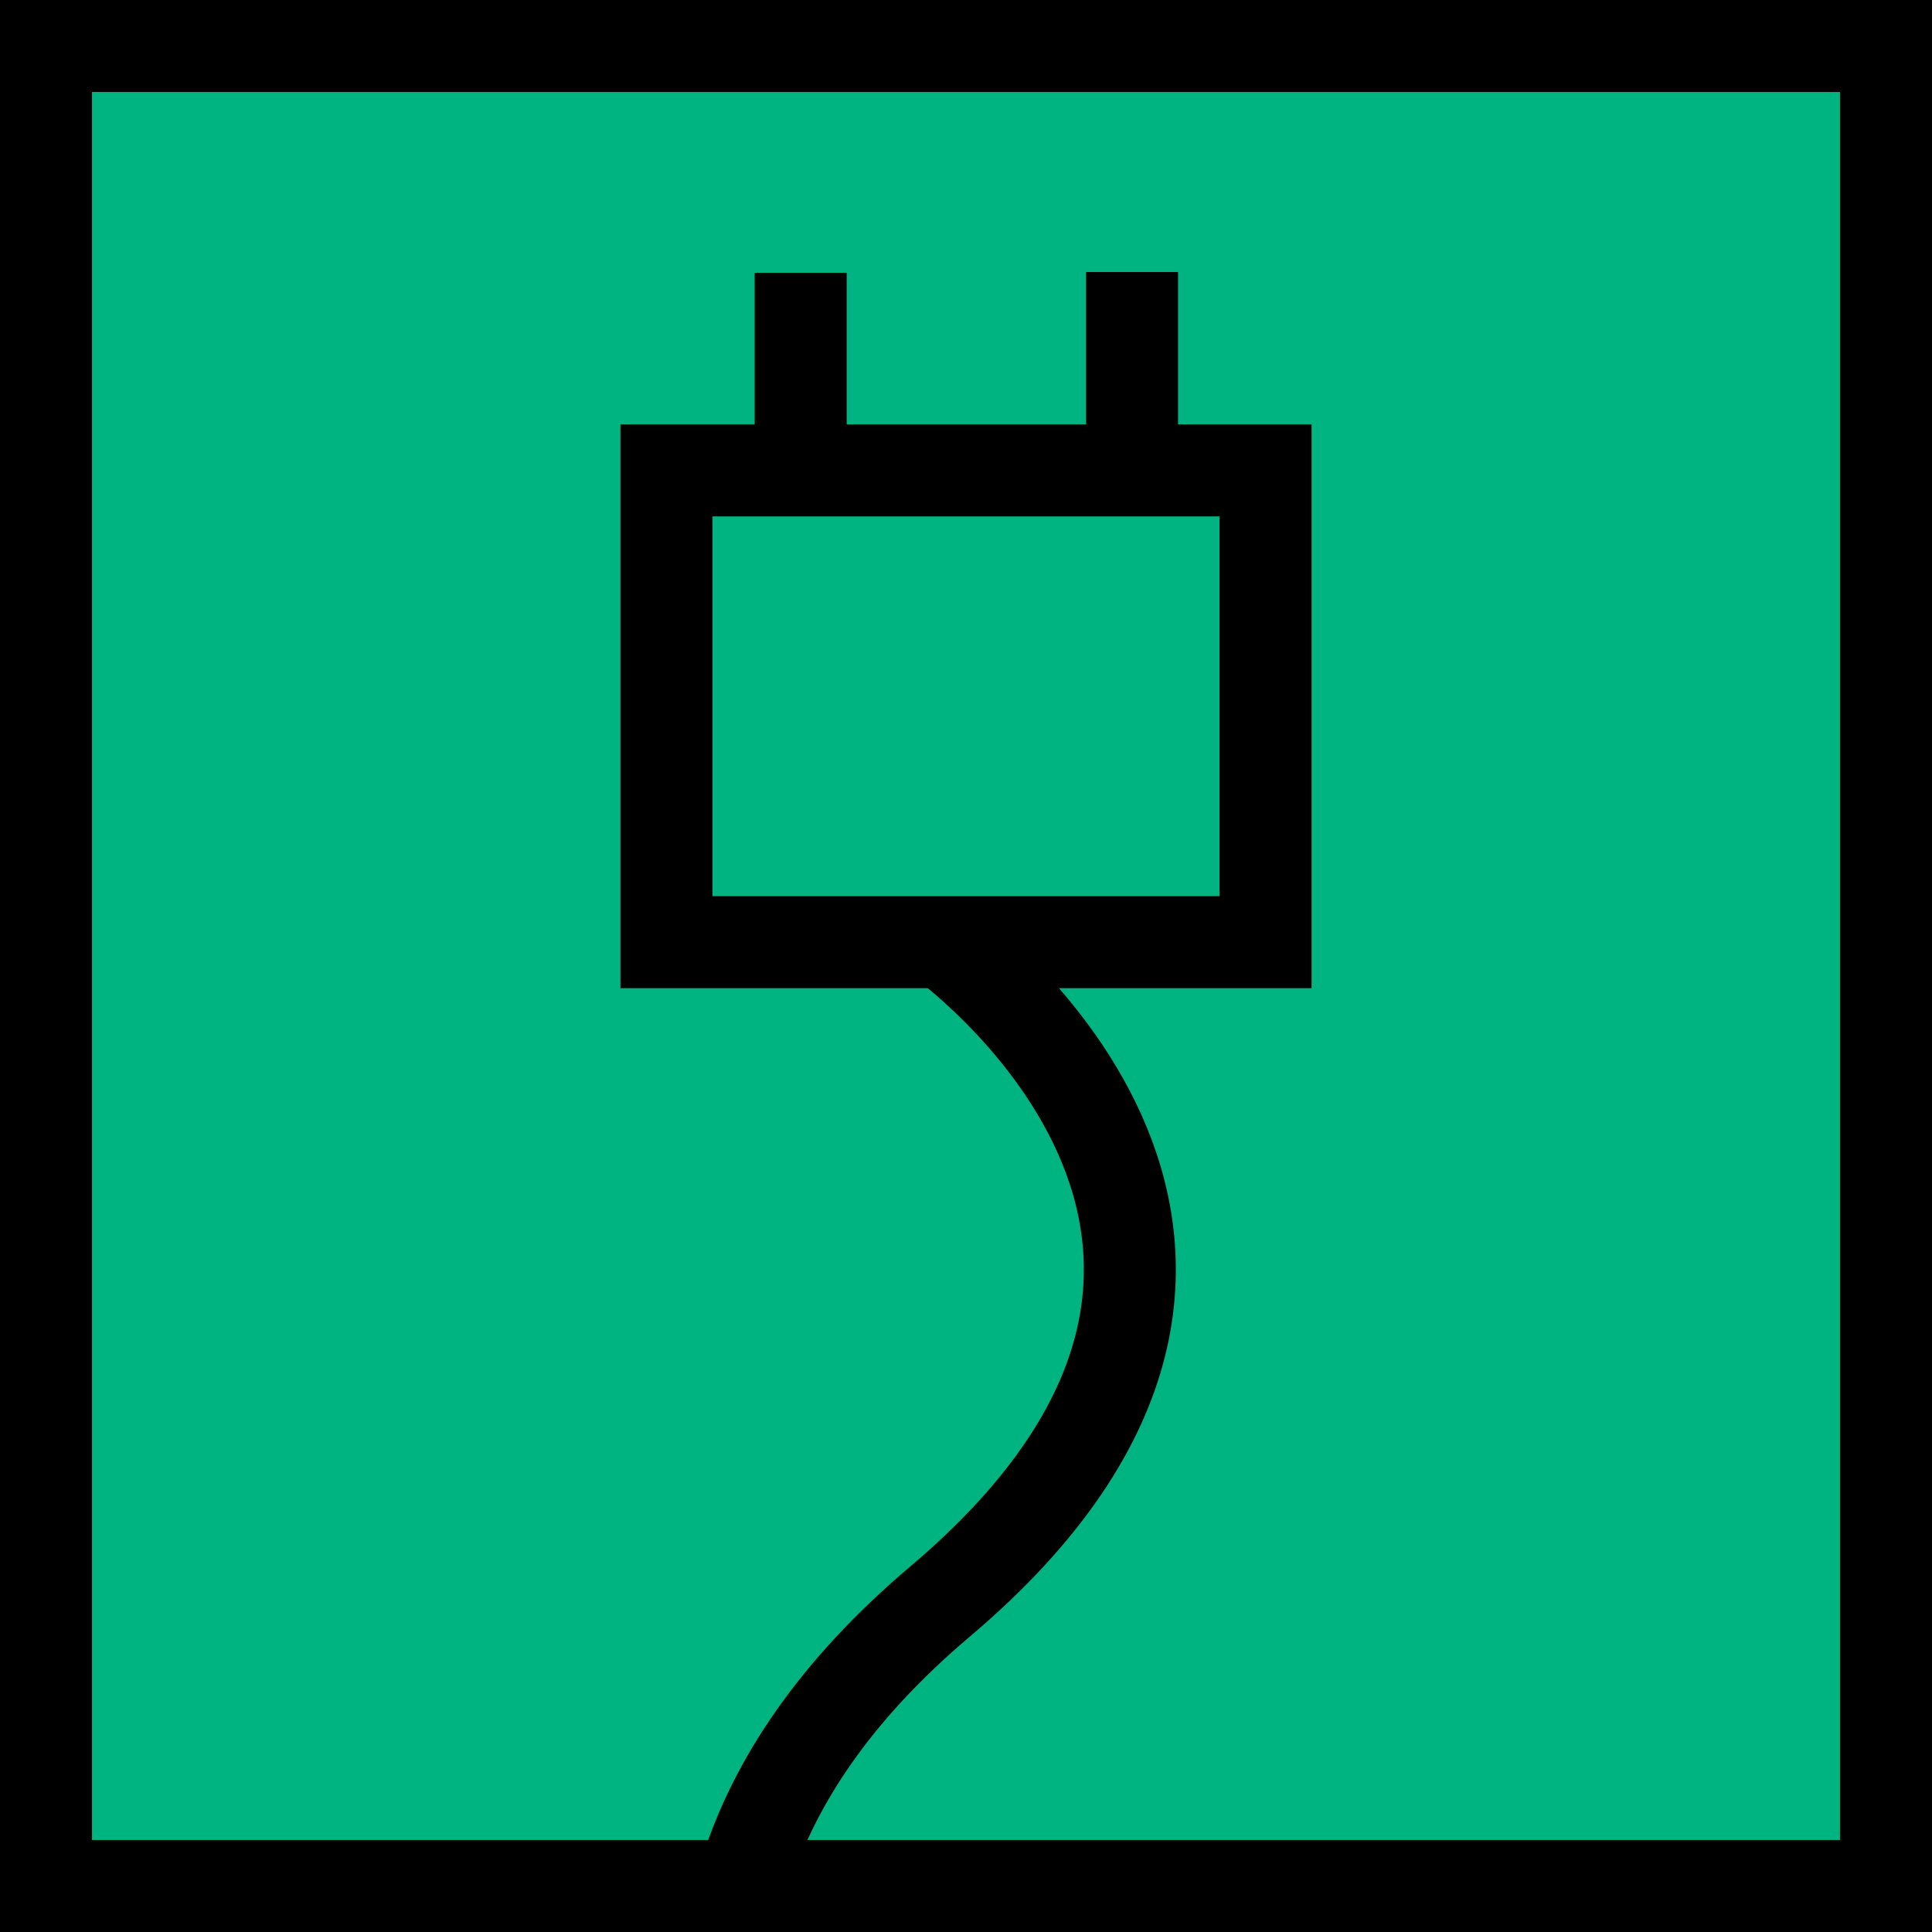 <?xml version="1.0" encoding="UTF-8" standalone="no"?>
<svg
   xmlns:dc="http://purl.org/dc/elements/1.1/"
   xmlns:cc="http://creativecommons.org/ns#"
   xmlns:rdf="http://www.w3.org/1999/02/22-rdf-syntax-ns#"
   xmlns:svg="http://www.w3.org/2000/svg"
   xmlns="http://www.w3.org/2000/svg"
   xmlns:sodipodi="http://sodipodi.sourceforge.net/DTD/sodipodi-0.dtd"
   xmlns:inkscape="http://www.inkscape.org/namespaces/inkscape"
   width="21"
   height="21"
   version="1.1"
   id="svg6"
   sodipodi:docname="main_on.svg"
   inkscape:version="0.91 r13725">
  <defs
     id="defs10">
    <clipPath
       clipPathUnits="userSpaceOnUse"
       id="clipPath4166">
      <path
         d="m 0.5,0.5 0,20 20,0 0,-20 z"
         style="fill:#000000;fill-opacity:1;stroke:none"
         id="path4168"
         inkscape:connector-curvature="0" />
    </clipPath>
  </defs>
  <sodipodi:namedview
     pagecolor="#ffffff"
     bordercolor="#666666"
     borderopacity="1"
     objecttolerance="10"
     gridtolerance="10"
     guidetolerance="10"
     inkscape:pageopacity="0"
     inkscape:pageshadow="2"
     inkscape:window-width="2966"
     inkscape:window-height="1691"
     id="namedview8"
     showgrid="false"
     fit-margin-top="0"
     fit-margin-left="0"
     fit-margin-right="0"
     fit-margin-bottom="0"
     inkscape:zoom="32"
     inkscape:cx="2.1174555"
     inkscape:cy="10.770994"
     inkscape:window-x="182"
     inkscape:window-y="32"
     inkscape:window-maximized="0"
     inkscape:current-layer="svg6" />
  <path
     d="m 0.5,0.5 v 20 h 20 v -20 z"
     style="fill:#00b481;stroke:#000000;fill-opacity:1"
     id="path2"
     inkscape:connector-curvature="0" />
  <g
     id="g4172"
     transform="translate(3.028,0)">
    <rect
       y="5.113"
       x="4.216"
       height="5.128"
       width="6.512"
       id="rect3334"
       style="fill:#0000ff;fill-opacity:0;fill-rule:evenodd;stroke:#000000;stroke-width:1px;stroke-linecap:butt;stroke-linejoin:miter;stroke-opacity:1" />
    <g
       transform="translate(0.248,-0.048)"
       id="g4168">
      <path
         style="fill:none;fill-rule:evenodd;stroke:#000000;stroke-width:1px;stroke-linecap:butt;stroke-linejoin:miter;stroke-opacity:1"
         d="m 5.427,3.013 0,1.667"
         id="path4151"
         inkscape:connector-curvature="0" />
      <path
         style="fill:none;fill-rule:evenodd;stroke:#000000;stroke-width:1px;stroke-linecap:butt;stroke-linejoin:miter;stroke-opacity:1"
         d="m 9.029,3.005 0,1.667"
         id="path4151-3"
         inkscape:connector-curvature="0" />
    </g>
  </g>
  <path
     style="fill:none;fill-rule:evenodd;stroke:#000000;stroke-width:1px;stroke-linecap:butt;stroke-linejoin:miter;stroke-opacity:1"
     d="m 10.188,10.188 c 0,0 4.688,3.281 0.031,7.219 C 5.562,21.344 9.312,25.5 9.312,25.5"
     id="path4178"
     inkscape:connector-curvature="0"
     clip-path="url(#clipPath4166)" />
</svg>
